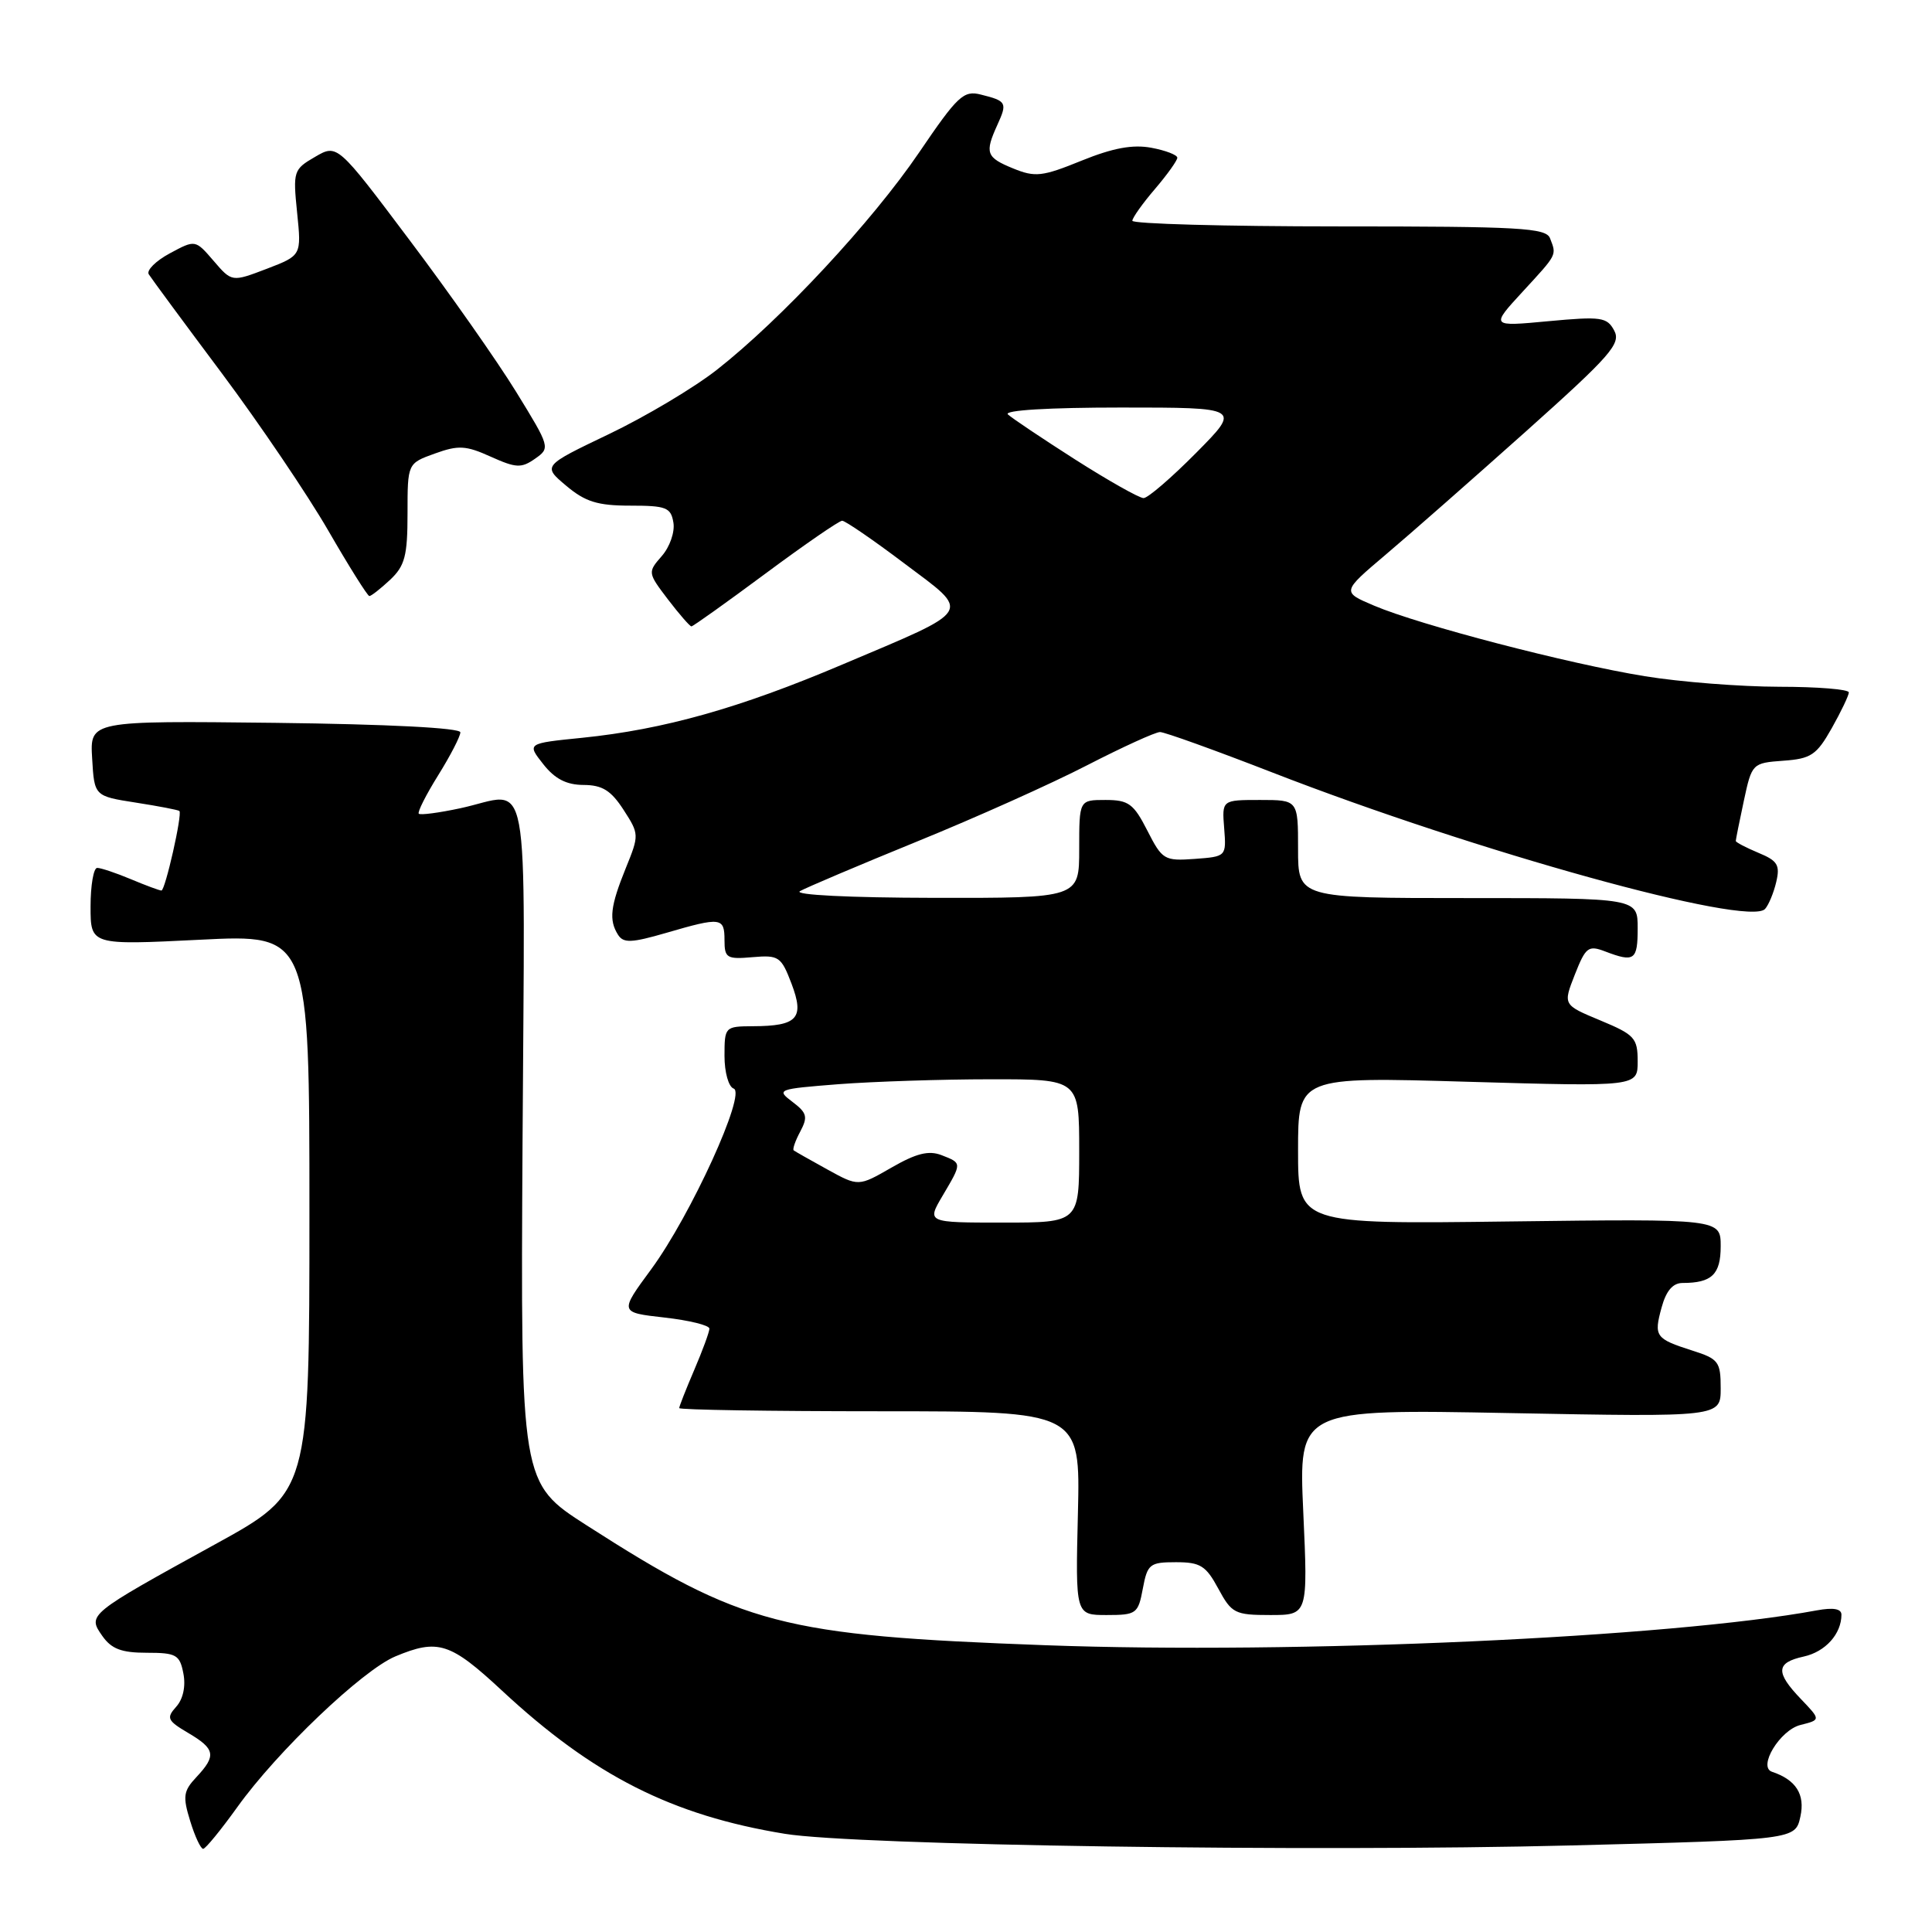 <?xml version="1.0" encoding="UTF-8" standalone="no"?>
<!DOCTYPE svg PUBLIC "-//W3C//DTD SVG 1.1//EN" "http://www.w3.org/Graphics/SVG/1.1/DTD/svg11.dtd" >
<svg xmlns="http://www.w3.org/2000/svg" xmlns:xlink="http://www.w3.org/1999/xlink" version="1.1" viewBox="0 0 256 256">
 <g >
 <path fill="currentColor"
d=" M 31.44 239.46 C 36.73 232.07 48.02 221.31 52.39 219.48 C 58.04 217.12 59.66 217.64 66.52 224.02 C 78.63 235.28 89.04 240.55 104.00 242.99 C 113.38 244.52 173.53 245.41 208.20 244.53 C 237.89 243.77 237.89 243.77 238.56 240.71 C 239.21 237.77 237.98 235.83 234.80 234.77 C 232.89 234.13 235.86 229.25 238.56 228.57 C 241.27 227.89 241.27 227.89 238.64 225.14 C 235.23 221.58 235.31 220.31 239.01 219.50 C 241.87 218.87 244.00 216.51 244.00 213.95 C 244.00 213.17 242.92 212.98 240.75 213.38 C 221.32 216.98 171.75 219.22 138.50 218.00 C 103.54 216.71 98.40 215.37 77.74 202.12 C 68.98 196.50 68.98 196.50 69.24 151.25 C 69.53 100.14 70.46 105.07 60.98 107.10 C 58.17 107.70 55.70 108.03 55.49 107.82 C 55.29 107.62 56.44 105.33 58.06 102.73 C 59.68 100.13 61.00 97.57 61.00 97.04 C 61.00 96.45 51.43 95.96 36.46 95.78 C 11.91 95.50 11.91 95.50 12.21 100.49 C 12.50 105.49 12.50 105.49 18.00 106.35 C 21.02 106.82 23.62 107.32 23.77 107.46 C 24.19 107.85 21.89 118.00 21.39 118.00 C 21.14 118.00 19.32 117.33 17.35 116.50 C 15.37 115.67 13.36 115.00 12.88 115.00 C 12.40 115.00 12.00 117.30 12.00 120.12 C 12.00 125.24 12.00 125.24 26.50 124.52 C 41.00 123.79 41.00 123.79 41.00 160.77 C 41.00 197.76 41.00 197.76 28.50 204.63 C 11.63 213.91 11.58 213.95 13.55 216.76 C 14.76 218.49 16.09 219.00 19.44 219.00 C 23.36 219.00 23.82 219.26 24.30 221.75 C 24.63 223.44 24.26 225.14 23.35 226.15 C 22.01 227.64 22.17 227.99 24.93 229.62 C 28.53 231.74 28.69 232.63 26.03 235.47 C 24.30 237.31 24.19 238.03 25.20 241.29 C 25.82 243.33 26.60 244.99 26.92 244.98 C 27.24 244.97 29.27 242.48 31.44 239.46 Z  M 151.43 210.50 C 152.04 207.24 152.35 207.00 155.82 207.00 C 159.05 207.00 159.79 207.46 161.43 210.50 C 163.20 213.78 163.63 214.00 168.31 214.00 C 173.31 214.00 173.31 214.00 172.69 200.35 C 172.07 186.71 172.07 186.71 200.04 187.24 C 228.00 187.77 228.00 187.77 228.00 183.96 C 228.00 180.44 227.72 180.06 224.25 178.96 C 219.34 177.39 219.12 177.08 220.17 173.25 C 220.77 171.04 221.66 170.00 222.95 170.00 C 226.82 170.00 228.00 168.87 228.00 165.14 C 228.00 161.50 228.00 161.50 200.00 161.85 C 172.00 162.21 172.00 162.21 172.00 152.44 C 172.00 142.68 172.00 142.68 194.50 143.34 C 217.00 143.99 217.00 143.99 217.00 140.63 C 217.00 137.54 216.59 137.10 212.05 135.21 C 207.10 133.15 207.10 133.15 208.67 129.15 C 210.11 125.49 210.46 125.22 212.69 126.07 C 216.57 127.55 217.00 127.24 217.00 123.00 C 217.00 119.00 217.00 119.00 194.50 119.00 C 172.00 119.00 172.00 119.00 172.00 112.50 C 172.00 106.00 172.00 106.00 166.96 106.00 C 161.91 106.00 161.91 106.00 162.21 109.75 C 162.50 113.49 162.49 113.50 158.30 113.81 C 154.28 114.10 154.00 113.93 152.03 110.06 C 150.21 106.49 149.54 106.00 146.48 106.00 C 143.00 106.00 143.00 106.00 143.00 112.50 C 143.00 119.00 143.00 119.00 123.75 118.97 C 112.50 118.95 105.12 118.58 106.00 118.08 C 106.83 117.61 113.80 114.65 121.50 111.51 C 129.20 108.38 139.35 103.83 144.05 101.40 C 148.76 98.98 153.10 97.00 153.71 97.00 C 154.31 97.00 161.04 99.42 168.65 102.38 C 195.61 112.86 231.68 122.85 233.88 120.44 C 234.35 119.92 235.02 118.32 235.36 116.87 C 235.89 114.62 235.54 114.05 232.99 113.00 C 231.35 112.31 230.00 111.61 230.00 111.43 C 230.00 111.25 230.48 108.85 231.07 106.10 C 232.13 101.16 232.19 101.10 236.30 100.80 C 239.97 100.54 240.71 100.04 242.71 96.50 C 243.95 94.30 244.97 92.16 244.98 91.75 C 244.99 91.34 240.84 91.00 235.75 91.00 C 230.66 90.99 222.65 90.37 217.94 89.60 C 207.84 87.96 188.14 82.83 182.07 80.25 C 177.78 78.43 177.78 78.43 183.64 73.47 C 186.86 70.75 195.22 63.39 202.22 57.14 C 213.42 47.12 214.82 45.53 213.89 43.80 C 212.94 42.02 212.17 41.91 205.17 42.56 C 197.50 43.28 197.50 43.28 201.75 38.66 C 206.38 33.63 206.27 33.86 205.39 31.58 C 204.86 30.19 201.45 30.00 177.39 30.00 C 162.33 30.00 150.02 29.66 150.04 29.25 C 150.06 28.84 151.41 26.94 153.04 25.04 C 154.67 23.13 156.00 21.27 156.00 20.90 C 156.00 20.53 154.45 19.93 152.56 19.58 C 150.10 19.12 147.48 19.60 143.31 21.29 C 138.10 23.41 137.16 23.51 134.25 22.32 C 130.67 20.86 130.46 20.28 132.16 16.54 C 133.50 13.60 133.38 13.38 129.96 12.53 C 127.68 11.95 126.89 12.69 121.79 20.20 C 115.57 29.35 103.51 42.31 95.00 48.99 C 91.97 51.37 85.54 55.20 80.69 57.52 C 71.89 61.73 71.89 61.73 75.02 64.36 C 77.55 66.49 79.18 67.00 83.51 67.00 C 88.28 67.00 88.90 67.24 89.23 69.25 C 89.44 70.49 88.75 72.47 87.69 73.68 C 85.81 75.83 85.82 75.89 88.51 79.43 C 90.01 81.39 91.41 83.00 91.62 83.00 C 91.82 83.00 96.24 79.85 101.43 76.00 C 106.62 72.15 111.19 69.00 111.59 69.00 C 111.99 69.00 115.70 71.54 119.82 74.65 C 128.75 81.36 129.22 80.60 111.60 88.06 C 97.98 93.84 87.94 96.66 77.16 97.76 C 69.81 98.50 69.81 98.50 71.98 101.25 C 73.52 103.21 75.06 104.00 77.32 104.01 C 79.81 104.02 80.96 104.74 82.62 107.30 C 84.70 110.52 84.71 110.63 82.92 115.03 C 80.87 120.09 80.66 121.91 81.89 123.86 C 82.61 124.99 83.66 124.95 88.28 123.61 C 95.55 121.49 96.00 121.55 96.00 124.58 C 96.00 126.94 96.31 127.13 99.71 126.83 C 103.20 126.53 103.51 126.75 104.88 130.34 C 106.62 134.93 105.68 135.96 99.75 135.98 C 96.06 136.00 96.00 136.06 96.00 139.92 C 96.00 142.09 96.54 144.01 97.21 144.24 C 98.94 144.81 91.54 161.03 86.29 168.18 C 82.07 173.91 82.07 173.91 88.04 174.58 C 91.32 174.95 94.00 175.61 94.00 176.05 C 94.00 176.48 93.10 178.93 92.00 181.50 C 90.90 184.07 90.00 186.35 90.00 186.58 C 90.00 186.81 101.96 187.00 116.58 187.00 C 143.15 187.00 143.15 187.00 142.83 200.50 C 142.50 214.00 142.50 214.00 146.64 214.00 C 150.58 214.00 150.81 213.83 151.43 210.50 Z  M 51.69 76.83 C 53.65 74.98 54.00 73.66 54.00 68.03 C 54.00 61.40 54.00 61.40 57.61 60.10 C 60.73 58.97 61.73 59.02 65.02 60.51 C 68.38 62.02 69.08 62.06 70.90 60.78 C 72.93 59.36 72.90 59.25 68.39 51.92 C 65.88 47.84 59.52 38.78 54.25 31.79 C 44.69 19.07 44.69 19.07 41.74 20.79 C 38.89 22.44 38.81 22.69 39.37 28.18 C 39.95 33.85 39.95 33.85 35.34 35.62 C 30.72 37.38 30.72 37.38 28.30 34.56 C 25.88 31.75 25.88 31.75 22.50 33.57 C 20.64 34.57 19.39 35.82 19.71 36.34 C 20.03 36.86 24.39 42.77 29.40 49.47 C 34.40 56.17 40.75 65.55 43.50 70.31 C 46.25 75.07 48.70 78.97 48.94 78.98 C 49.18 78.99 50.41 78.02 51.69 76.83 Z  M 124.90 158.44 C 127.49 154.05 127.49 154.13 124.75 153.06 C 123.06 152.41 121.41 152.82 118.13 154.71 C 113.75 157.23 113.75 157.23 109.63 154.96 C 107.36 153.71 105.35 152.57 105.17 152.43 C 104.99 152.29 105.38 151.16 106.04 149.93 C 107.07 147.99 106.93 147.46 105.00 146.00 C 102.83 144.36 103.01 144.30 111.13 143.66 C 115.73 143.31 124.79 143.01 131.25 143.01 C 143.00 143.00 143.00 143.00 143.00 152.50 C 143.00 162.00 143.00 162.00 132.90 162.00 C 122.80 162.00 122.80 162.00 124.90 158.44 Z  M 142.50 60.91 C 138.10 58.10 134.07 55.40 133.55 54.91 C 132.98 54.36 138.98 54.00 148.52 54.00 C 164.44 54.00 164.44 54.00 158.50 60.00 C 155.23 63.30 152.10 66.00 151.53 66.00 C 150.96 66.00 146.90 63.71 142.50 60.91 Z "/>
</g>
</svg>
